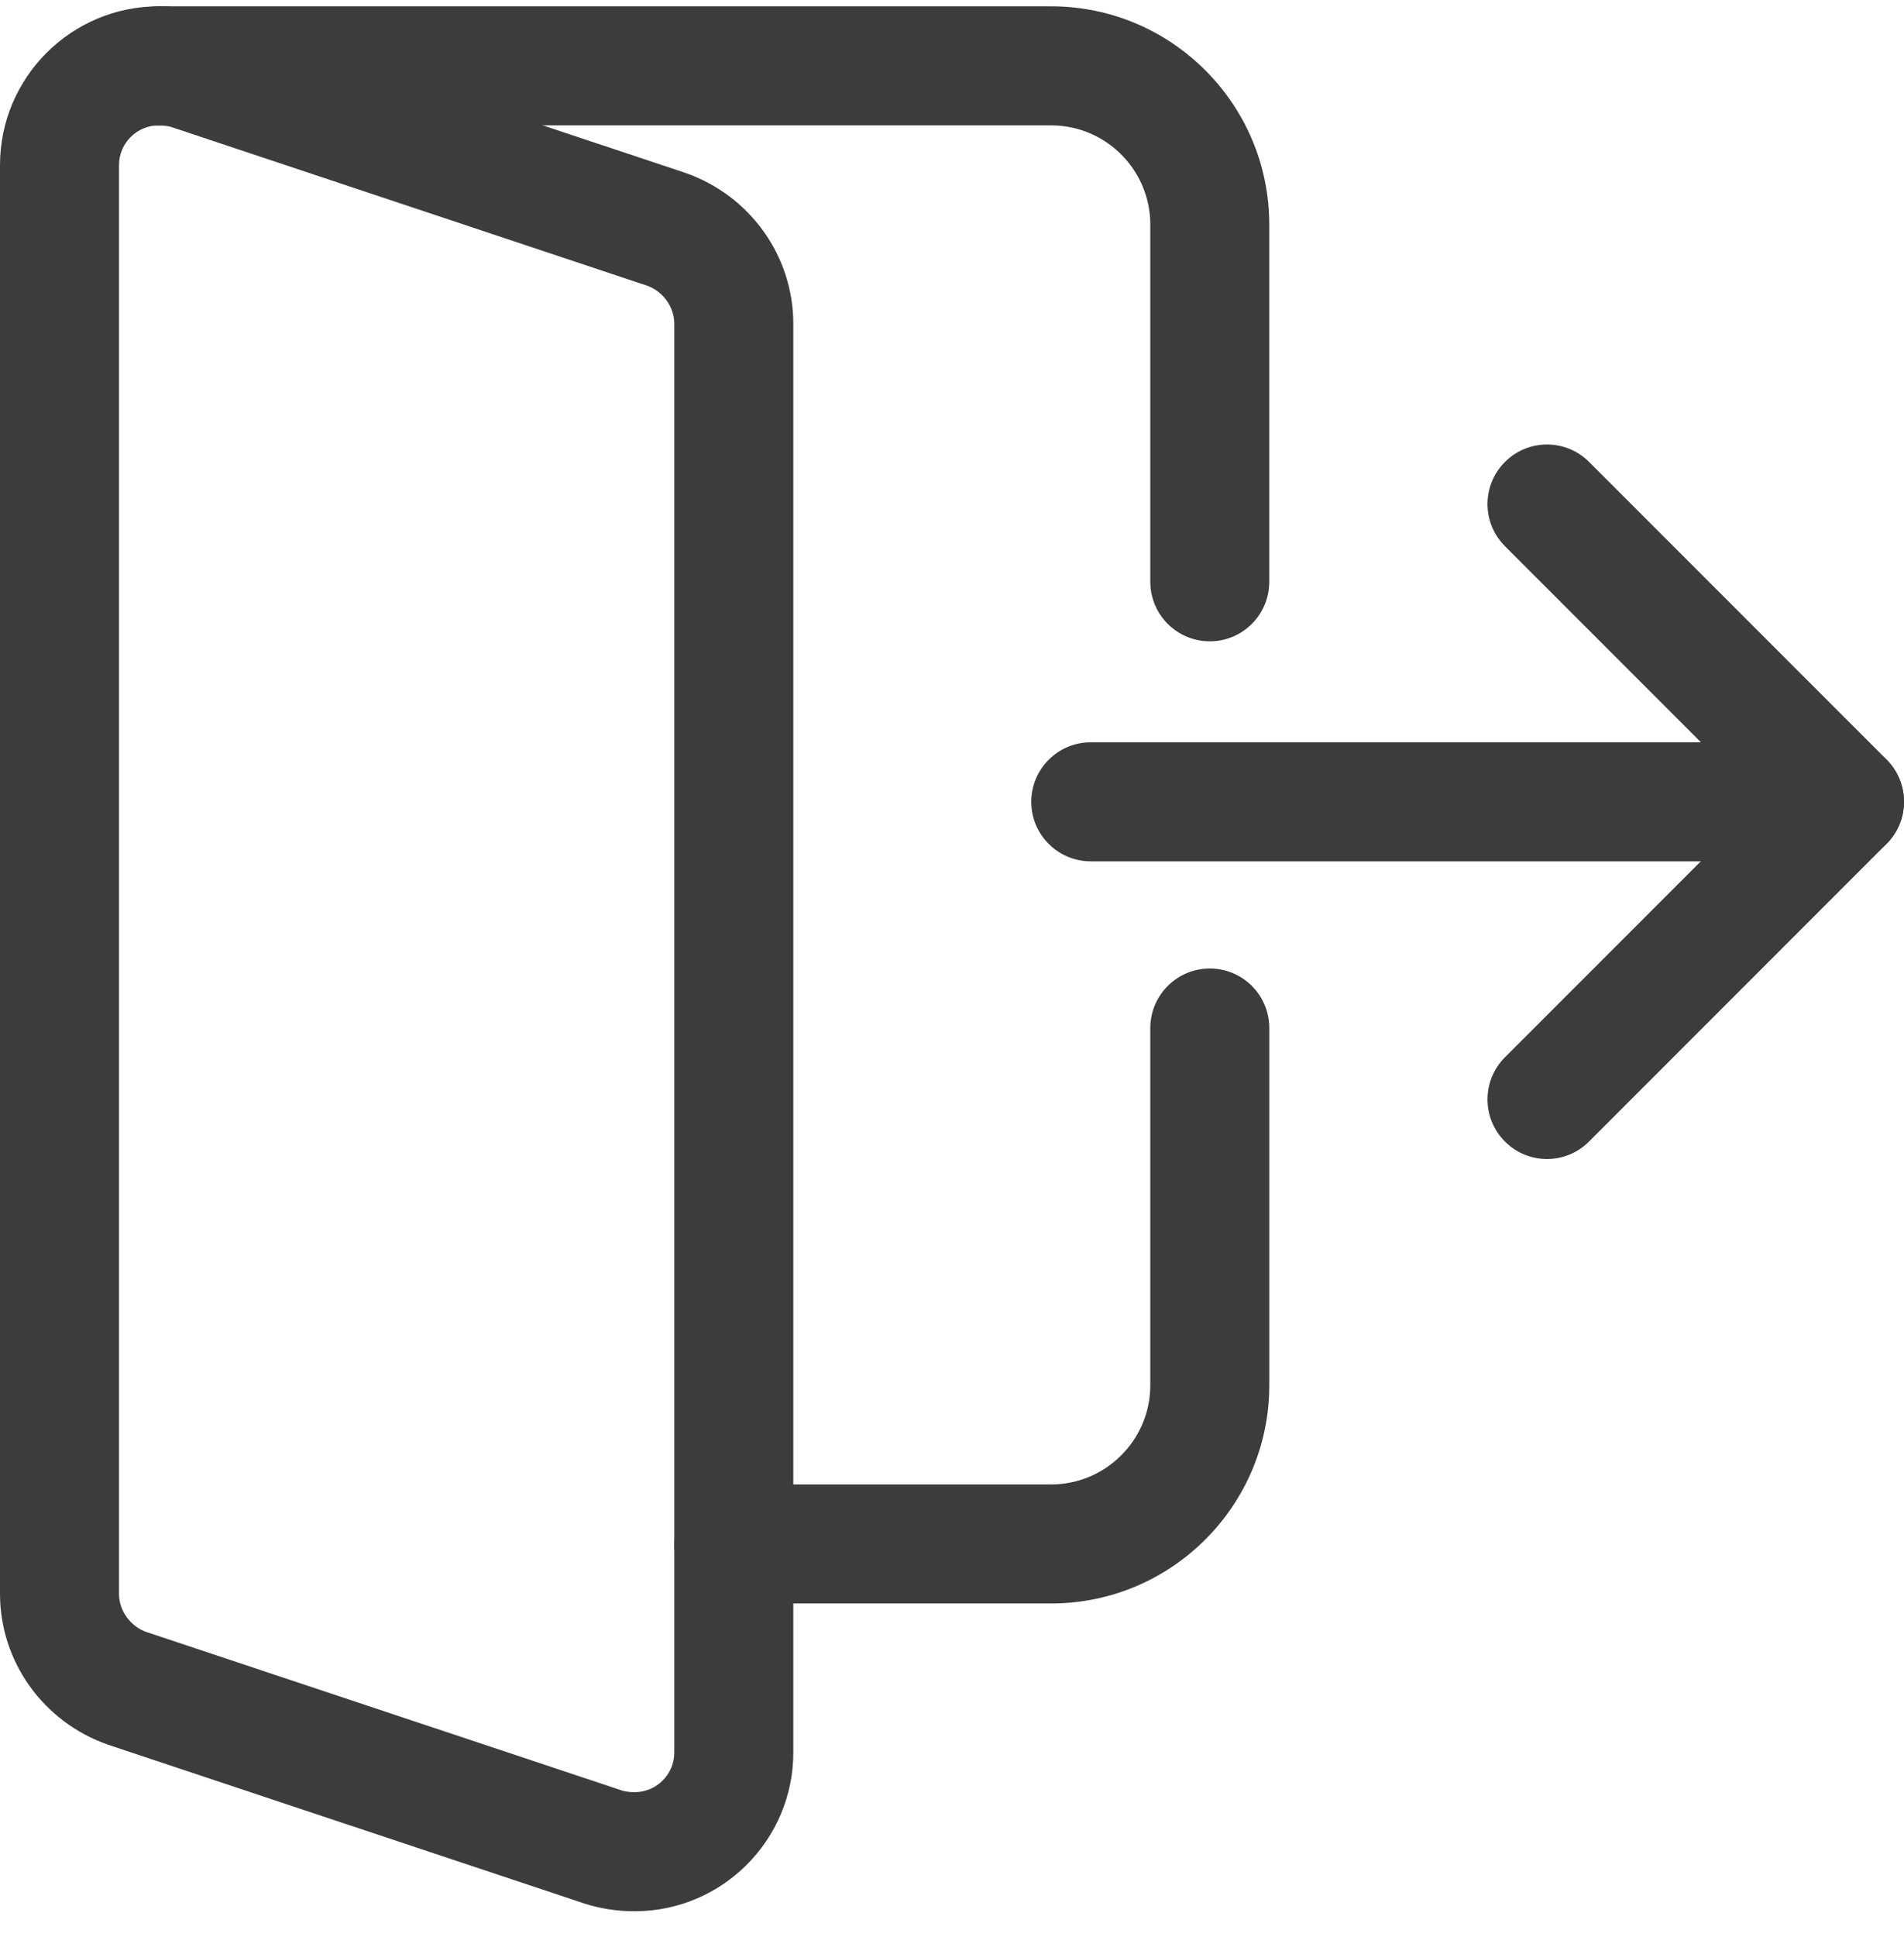 <svg width="60" height="61" viewBox="0 0 60 61" fill="none" xmlns="http://www.w3.org/2000/svg">
<path d="M58.122 27.129H34.373C33.338 27.129 32.498 26.289 32.498 25.254C32.498 24.219 33.338 23.379 34.373 23.379H58.122C59.157 23.379 59.997 24.219 59.997 25.254C59.997 26.289 59.157 27.129 58.122 27.129Z" fill="#3C3C3C"/>
<path d="M48.749 36.504C48.269 36.504 47.79 36.321 47.424 35.954C46.692 35.221 46.692 34.034 47.424 33.301L55.474 25.252L47.424 17.202C46.692 16.469 46.692 15.282 47.424 14.55C48.157 13.817 49.345 13.817 50.077 14.55L59.452 23.924C60.184 24.657 60.184 25.844 59.452 26.576L50.077 35.951C49.709 36.321 49.23 36.504 48.749 36.504Z" fill="#3C3C3C"/>
<path d="M20 60.197C19.464 60.197 18.957 60.122 18.45 59.965L3.405 54.952C1.358 54.237 0 52.33 0 50.198V5.199C0 2.442 2.243 0.199 5 0.199C5.535 0.199 6.042 0.274 6.55 0.432L21.594 5.444C23.642 6.159 24.999 8.067 24.999 10.199V55.197C24.999 57.955 22.757 60.197 20 60.197ZM5 3.949C4.312 3.949 3.75 4.512 3.75 5.199V50.198C3.75 50.73 4.107 51.225 4.617 51.403L19.592 56.392C19.699 56.427 19.839 56.447 20 56.447C20.687 56.447 21.249 55.885 21.249 55.197V10.199C21.249 9.666 20.892 9.172 20.382 8.994L5.407 4.004C5.3 3.969 5.16 3.949 5 3.949Z" fill="#3C3C3C"/>
<path d="M38.124 20.199C37.089 20.199 36.249 19.359 36.249 18.324V7.074C36.249 5.352 34.847 3.949 33.124 3.949H5C3.965 3.949 3.125 3.109 3.125 2.074C3.125 1.039 3.965 0.199 5 0.199H33.124C36.916 0.199 39.998 3.282 39.998 7.074V18.324C39.998 19.359 39.159 20.199 38.124 20.199Z" fill="#3C3C3C"/>
<path d="M33.125 50.503H23.125C22.09 50.503 21.25 49.663 21.25 48.629C21.25 47.593 22.09 46.754 23.125 46.754H33.125C34.847 46.754 36.249 45.351 36.249 43.629V32.379C36.249 31.344 37.09 30.504 38.124 30.504C39.159 30.504 39.999 31.344 39.999 32.379V43.629C39.999 47.421 36.917 50.503 33.125 50.503Z" fill="#3C3C3C"/>
</svg>
